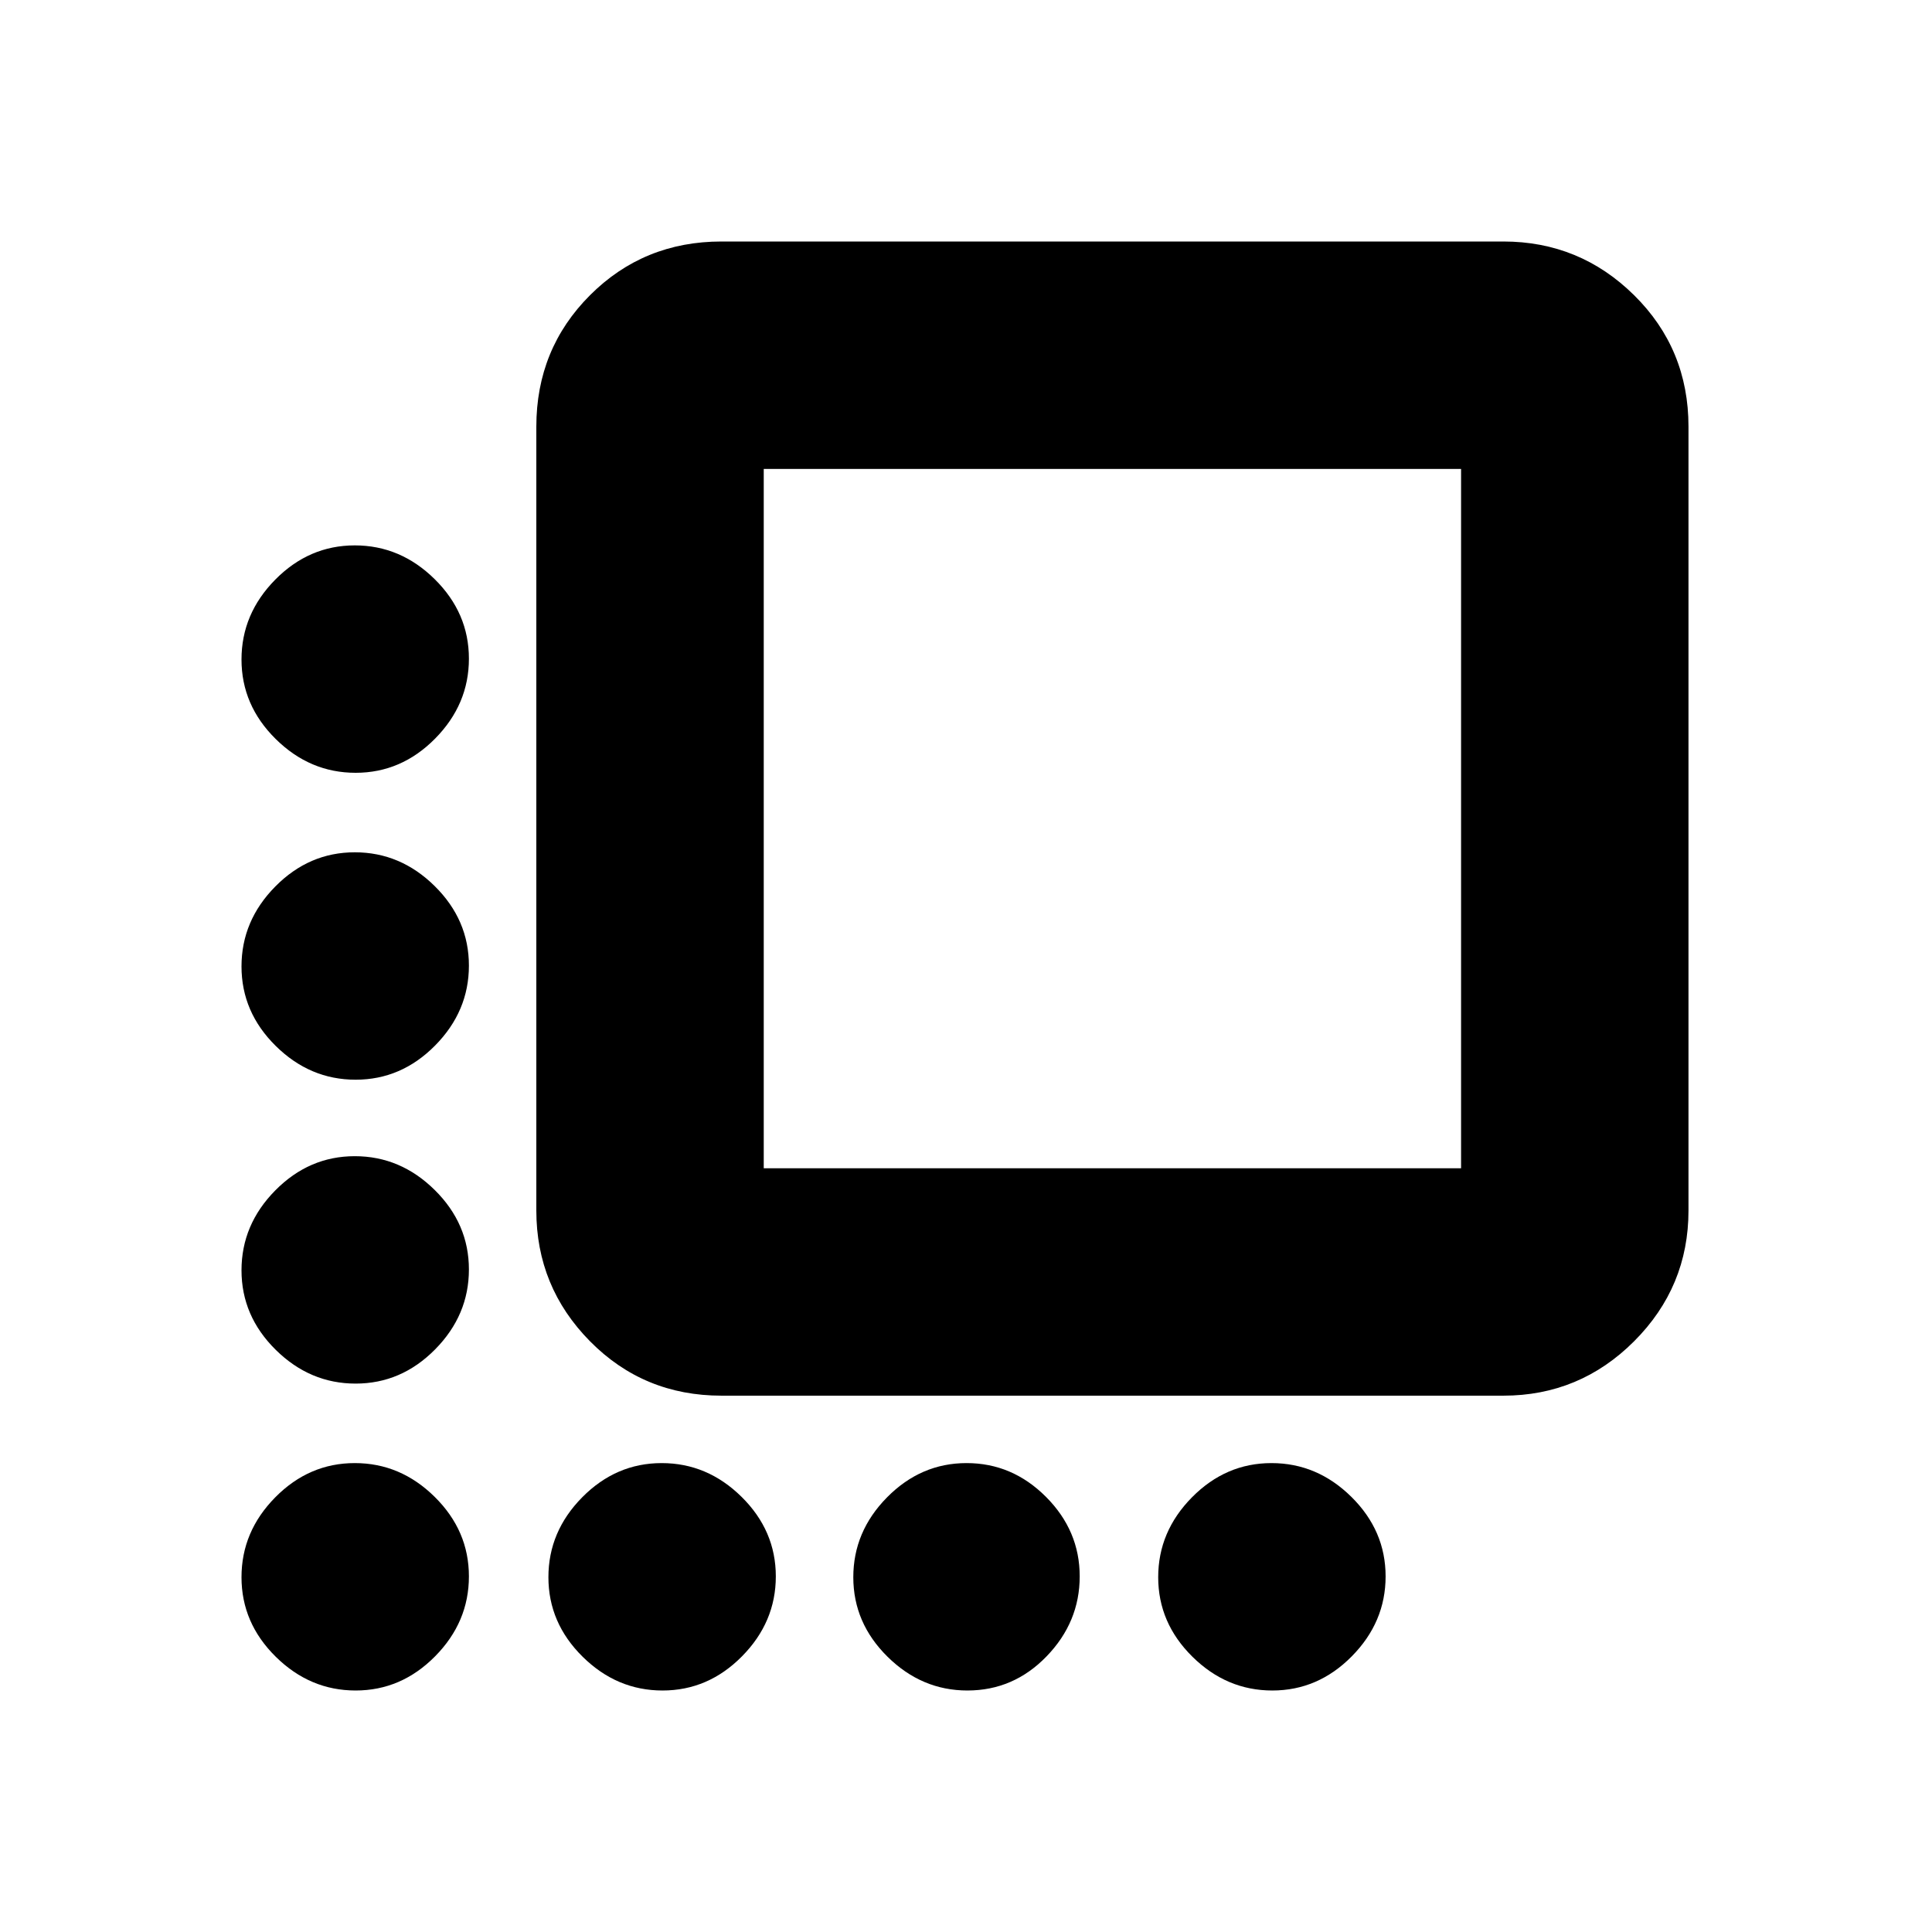 <svg xmlns="http://www.w3.org/2000/svg" height="20" viewBox="0 -960 960 960" width="20"><path d="M358.5-266.5q-38.64 0-65.32-27.02-26.68-27.03-26.68-64.98V-748q0-38.64 26.68-65.32Q319.86-840 358.5-840H747q37.95 0 64.97 26.68Q839-786.64 839-748v389.5q0 37.95-27.03 64.98Q784.95-266.5 747-266.5H358.5Zm21-113H726V-727H379.5v347.5ZM176.71-576Q154-576 137-592.79t-17-39.5Q120-655 136.79-672t39.5-17Q199-689 216-672.21t17 39.5Q233-610 216.21-593t-39.5 17Zm0 152.5q-22.71 0-39.71-16.79t-17-39.5q0-22.71 16.79-39.71t39.5-17q22.71 0 39.71 16.79t17 39.5q0 22.71-16.79 39.71t-39.5 17Zm0 151q-22.71 0-39.71-16.79t-17-39.5q0-22.71 16.79-39.71t39.5-17q22.71 0 39.71 16.79t17 39.5q0 22.71-16.79 39.71t-39.5 17Zm0 152.5Q154-120 137-136.79t-17-39.5Q120-199 136.79-216t39.5-17Q199-233 216-216.21t17 39.5Q233-154 216.21-137t-39.5 17Zm152.5 0q-22.71 0-39.71-16.79t-17-39.5q0-22.71 16.79-39.71t39.5-17q22.71 0 39.71 16.79t17 39.5q0 22.71-16.79 39.71t-39.5 17Zm151.5 0Q458-120 441-136.79t-17-39.5Q424-199 440.79-216t39.5-17q22.71 0 39.46 16.79t16.75 39.5q0 22.71-16.43 39.71-16.42 17-39.36 17Zm151.5 0q-22.71 0-39.71-16.79t-17-39.5q0-22.71 16.79-39.71t39.5-17q22.71 0 39.71 16.79t17 39.5q0 22.71-16.79 39.71t-39.5 17Z"/></svg>